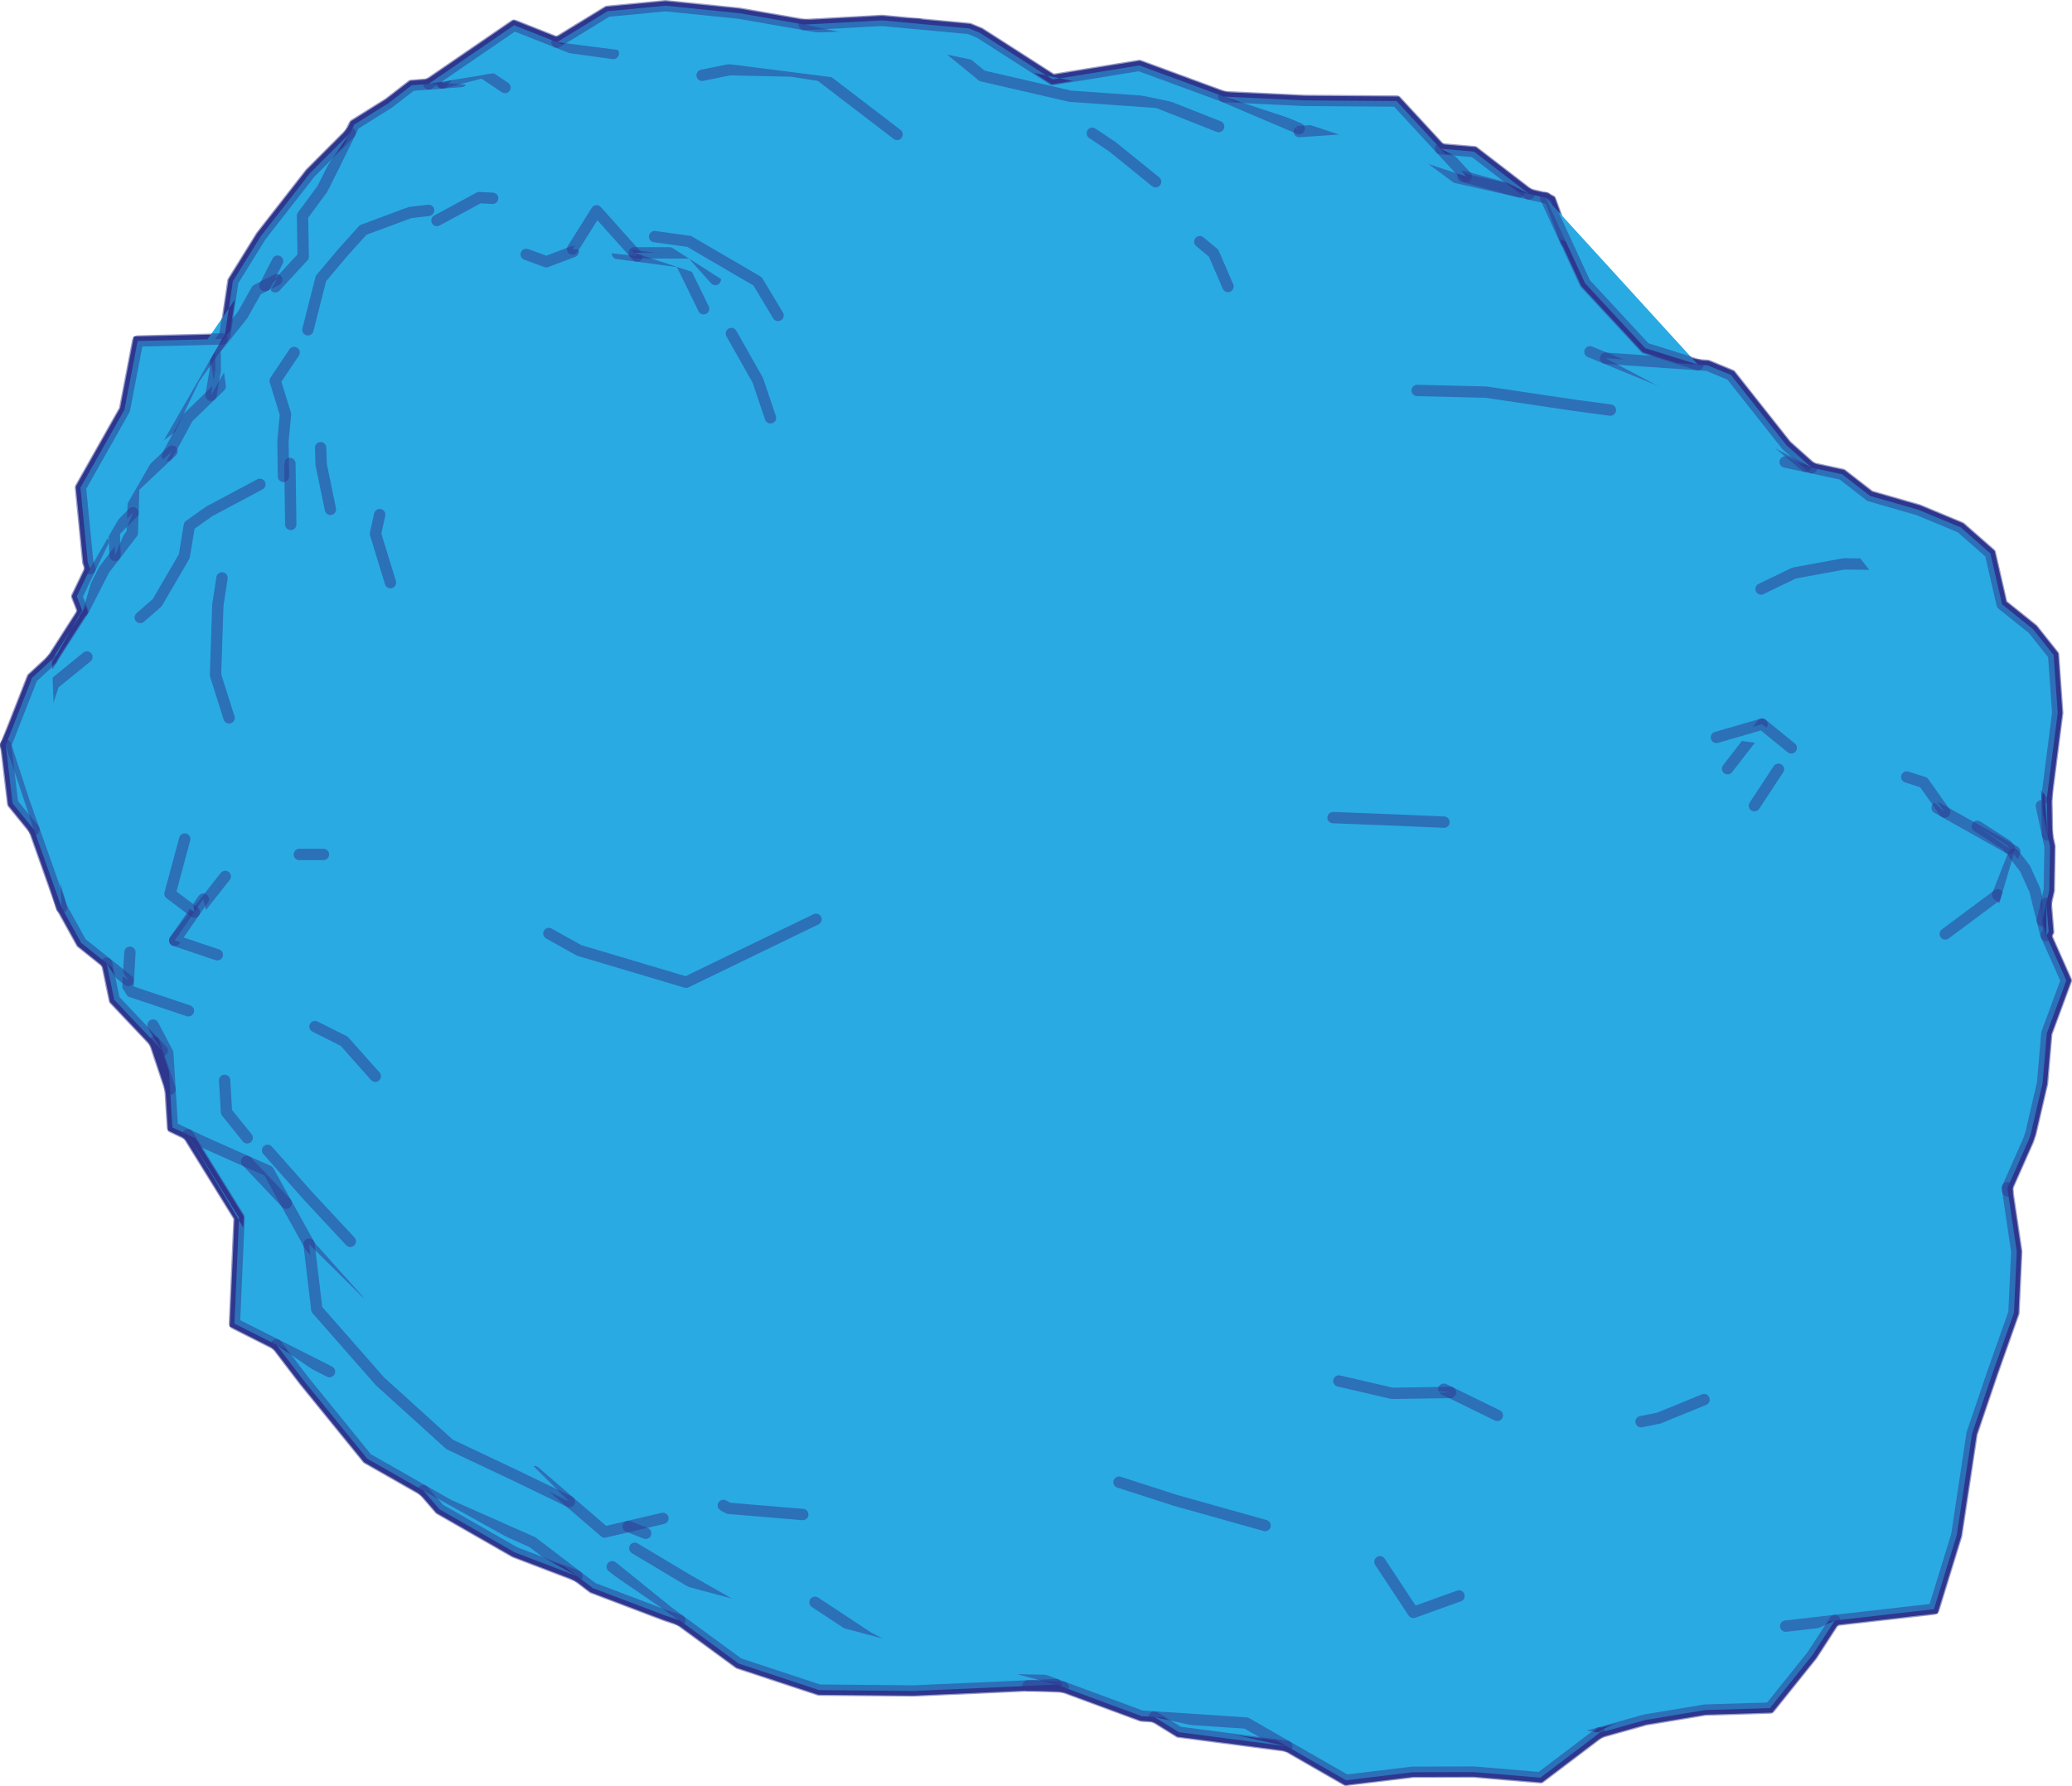 <?xml version="1.0" encoding="utf-8"?>
<!-- Generator: Adobe Illustrator 16.0.0, SVG Export Plug-In . SVG Version: 6.00 Build 0)  -->
<!DOCTYPE svg PUBLIC "-//W3C//DTD SVG 1.1//EN" "http://www.w3.org/Graphics/SVG/1.1/DTD/svg11.dtd">
<svg version="1.1" id="Layer_1" xmlns="http://www.w3.org/2000/svg" xmlns:xlink="http://www.w3.org/1999/xlink" x="0px" y="0px"
	 width="228.365px" height="196.846px" viewBox="0 0 228.365 196.846" enable-background="new 0 0 228.365 196.846"
	 xml:space="preserve">
<path fill="#2AAAE2" stroke="#2E368F" stroke-miterlimit="10" d="M169.768,195.942l6.544-4.955l5.018-1.408l6.576-1.093l7.167-0.221
	l4.67-5.817l2.483-3.837l10.923-1.247l2.515-8.157l1.69-11.195l2.276-6.704l2.34-6.612l0.312-6.742l-0.991-6.688l-0.022-0.365
	l2.308-5.207l0.271-0.802l1.275-5.496l0.475-5.514l2.146-5.811l-2.198-4.949l0.254-0.44l-0.259-3.117l0.327-1.425l0.084-4.825
	l-0.274-1.283l-0.074-4.109l1.196-9.358l-0.451-6.364l-2.276-2.86l-3.402-2.727l-1.291-5.614l-3.278-2.875l-4.656-1.936
	l-5.342-1.536l-3.065-2.379l-3.359-0.722l-2.77-2.479l-6.123-7.743l-2.564-1.06l-1.071-0.075l-5.807-1.81l-6.636-7.154l-2.123-4.609
	l-1.657-4.54l-0.566-0.286l-1.821-0.412l-6.072-4.677l-3.68-0.312l-4.856-5.257l-10.146-0.072l-8.886-0.417l-0.178-0.074
	l-9.146-3.364l-9.548,1.553l-8.016-5.141l-1.174-0.486l-9.62-0.89L88.652,2.71L81.45,1.451l-8.095-0.822L66.957,1.24l-5.564,3.409
	l-4.724-1.866l-9.326,6.391l-0.075,0.082l-1.887,0.143l-2.545,1.964l-3.791,2.373l-0.451,0.92l-4.419,4.426l-5.415,6.935
	l-3.09,4.981l-0.872,5.92l-0.309,0.441l-9.313,0.226l-1.454,7.573l-4.851,8.59l0.803,8.207l0.253,0.743l-1.464,3.041L9.115,67.4
	l-3.396,5.302l-2.181,2.012L0.63,82.132l0.76,6.412l2.36,2.906l3.036,8.569l2.166,3.911l2.8,2.24l0.844,4.026l4.415,4.669
	l1.731,5.17l0.262,4.228l1.698,0.807l5.649,9.128l-0.509,11.691l4.628,2.337l3.022,3.96l6.976,8.584l6.199,3.53l1.775,2.056
	l8.287,4.745l6.863,2.619l1.734,1.319l7.959,3.015l1.637,0.549l6.493,4.753l8.876,2.933l10.375,0.093l9.813-0.434l2.824-0.131
	l3.866,0.141l8.646,3.197l1.403,0.092l2.713,1.68l11.895,1.552l6.531,3.747l7.349-0.885l6.753-0.015L169.768,195.942z"/>
<path fill="#2AAAE2" stroke="#2E368F" stroke-width="1.25" stroke-linecap="round" stroke-linejoin="round" stroke-opacity="0.5" d="
	M60.492,102.888l3.324,1.861l11.797,3.512l14.323-6.935"/>
<path fill="#2AAAE2" stroke="#2E368F" stroke-width="1.25" stroke-linecap="round" stroke-linejoin="round" stroke-opacity="0.5" d="
	M41.848,56.721l-0.466,2.113l1.652,5.385"/>
<path fill="#2AAAE2" stroke="#2E368F" stroke-width="1.25" stroke-linecap="round" stroke-linejoin="round" stroke-opacity="0.5" d="
	M159.146,90.616l-5.642-0.244l-6.583-0.256"/>
<path fill="#2AAAE2" stroke="#2E368F" stroke-width="1.25" stroke-linecap="round" stroke-linejoin="round" stroke-opacity="0.5" d="
	M35.336,49.347l0.058,1.851l1.021,4.938"/>
<path fill="#2AAAE2" stroke="#2E368F" stroke-width="1.25" stroke-linecap="round" stroke-linejoin="round" stroke-opacity="0.5" d="
	M180.868,156.696l1.947-0.39l4.996-2.042"/>
<path fill="#2AAAE2" stroke="#2E368F" stroke-width="1.25" stroke-linecap="round" stroke-linejoin="round" stroke-opacity="0.5" d="
	M77.549,34.028l-2.26-4.627l-0.243-0.498l-0.02-0.041l-0.567-0.076l-1.081-0.144l-3.163-0.421l-1.107-0.148l-1.061-0.141"/>
<path fill="#2AAAE2" stroke="#2E368F" stroke-width="1.25" stroke-linecap="round" stroke-linejoin="round" stroke-opacity="0.5" d="
	M84.917,46.054l-1.395-4.135l-2.913-5.159"/>
<path fill="#2AAAE2" stroke="#2E368F" stroke-width="1.25" stroke-linecap="round" stroke-linejoin="round" stroke-opacity="0.5" d="
	M190.403,84.726l2.524-3.254l1.282-1.656"/>
<path fill="#2AAAE2" stroke="#2E368F" stroke-width="1.25" stroke-linecap="round" stroke-linejoin="round" stroke-opacity="0.5" d="
	M159.127,153.117l0.719,0.353l0.012,0.005l5.173,2.53"/>
<path fill="#2AAAE2" stroke="#2E368F" stroke-width="1.25" stroke-linecap="round" stroke-linejoin="round" stroke-opacity="0.5" d="
	M222.641,111.365l0.638-2.396l0.944-3.555l0.836-3.142l-0.123-0.091l-0.3-0.225l-0.824-0.613l-0.557-0.414l-0.563-0.421
	l-0.124-0.094l-0.101-0.072l-1.89-1.409l-0.039-0.029l-0.364-0.271l0.438-1.114l0.158-0.403l0.926-2.359l0.102-0.259l0.034-0.088
	l0.112-0.284l0.109-0.275l-0.573-0.322l-0.313-0.176l-0.326-0.186l-1.496-0.841l-5.014-2.818l-0.281-0.158l-0.554-0.313"/>
<path fill="#2AAAE2" stroke="#2E368F" stroke-width="1.25" stroke-linecap="round" stroke-linejoin="round" stroke-opacity="0.5" d="
	M220.176,98.634l-5.78,4.303"/>
<path fill="#2AAAE2" stroke="#2E368F" stroke-width="1.25" stroke-linecap="round" stroke-linejoin="round" stroke-opacity="0.5" d="
	M193.365,88.802l2.646-4.021"/>
<path fill="#2AAAE2" stroke="#2E368F" stroke-width="1.25" stroke-linecap="round" stroke-linejoin="round" stroke-opacity="0.5" d="
	M147.561,152.209l5.884,1.364l6.412-0.1"/>
<path fill="#2AAAE2" stroke="#2E368F" stroke-width="1.25" stroke-linecap="round" stroke-linejoin="round" stroke-opacity="0.5" d="
	M197.426,82.431l-3.215-2.615l-5.035,1.461"/>
<path fill="#2AAAE2" stroke="#2E368F" stroke-width="1.25" stroke-linecap="round" stroke-linejoin="round" stroke-opacity="0.5" d="
	M31.95,51.085l0.095,6.717"/>
<path fill="#2AAAE2" stroke="#2E368F" stroke-width="1.25" stroke-linecap="round" stroke-linejoin="round" stroke-opacity="0.5" d="
	M63.178,27.727l-2.97,1.12l-2.21-0.811"/>
<path fill="#2AAAE2" stroke="#2E368F" stroke-width="1.25" stroke-linecap="round" stroke-linejoin="round" stroke-opacity="0.5" d="
	M70.215,28.222l-0.269-0.303l-0.052-0.057l-4.143-4.625l-2.644,4.213"/>
<path fill="#2AAAE2" stroke="#2E368F" stroke-width="1.25" stroke-linecap="round" stroke-linejoin="round" stroke-opacity="0.5" d="
	M78.837,30.809l-1.557-1.742l-1.063-1.19l-2.539-0.005l-3.782-0.008"/>
<path fill="#2AAAE2" stroke="#2E368F" stroke-width="1.25" stroke-linecap="round" stroke-linejoin="round" stroke-opacity="0.5" d="
	M32.419,38.852l-2.09,3.117l1.138,3.697l-0.279,2.91l0.054,3.935"/>
<path fill="#2AAAE2" stroke="#2E368F" stroke-width="1.25" stroke-linecap="round" stroke-linejoin="round" stroke-opacity="0.5" d="
	M221.481,93.527l-0.263-0.339l-0.03-0.021l-0.335-0.215l-2.917-1.875"/>
<path fill="#2AAAE2" stroke="#2E368F" stroke-width="1.25" stroke-linecap="round" stroke-linejoin="round" stroke-opacity="0.5" d="
	M214.333,89.508l-2.313-3.269l-1.868-0.599"/>
<path fill="#2AAAE2" stroke="#2E368F" stroke-width="1.25" stroke-linecap="round" stroke-linejoin="round" stroke-opacity="0.5" d="
	M35.648,94.177l-2.655,0.001"/>
<path fill="#2AAAE2" stroke="#2E368F" stroke-width="1.25" stroke-linecap="round" stroke-linejoin="round" stroke-opacity="0.5" d="
	M47.236,23.185l-2.04,0.242l-5.175,1.92l-2.269,2.522L35.372,30.7l-1.437,5.651"/>
<path fill="#2AAAE2" stroke="#2E368F" stroke-width="1.25" stroke-linecap="round" stroke-linejoin="round" stroke-opacity="0.5" d="
	M54.298,21.857l-1.475-0.077l-4.666,2.523"/>
<path fill="#2AAAE2" stroke="#2E368F" stroke-width="1.25" stroke-linecap="round" stroke-linejoin="round" stroke-opacity="0.5" d="
	M24.468,63.698l-0.461,2.998l-0.251,7.714l1.491,4.715"/>
<path fill="#2AAAE2" stroke="#2E368F" stroke-width="1.25" stroke-linecap="round" stroke-linejoin="round" stroke-opacity="0.5" d="
	M19.256,103.654l2.356-2.985l0.536-0.679l0.374-0.474l2.304-2.919"/>
<path fill="#2AAAE2" stroke="#2E368F" stroke-width="1.25" stroke-linecap="round" stroke-linejoin="round" stroke-opacity="0.5" d="
	M85.751,34.767l-2.254-3.757l-7.543-4.401l-3.806-0.529"/>
<path fill="#2AAAE2" stroke="#2E368F" stroke-width="1.25" stroke-linecap="round" stroke-linejoin="round" stroke-opacity="0.5" d="
	M196.813,179.229l5.412-0.618l10.923-1.247l2.515-8.157l1.69-11.195l2.276-6.704l2.34-6.612l0.312-6.742l-0.991-6.688l-0.047-0.314
	l0.022-0.051l2.309-5.207l0.27-0.802l1.276-5.496l0.474-5.514l2.146-5.811l-2.198-4.949l-0.076-0.17l-0.366-1.479l-0.435-1.752
	l-0.4-1.616l-0.024-0.058l-0.037-0.081l-0.244-0.536l-0.37-0.813l-0.407-0.893l-1.233-1.596"/>
<path fill="#2AAAE2" stroke="#2E368F" stroke-width="1.25" stroke-linecap="round" stroke-linejoin="round" stroke-opacity="0.5" d="
	M123.331,163.364l6.232,2.009l9.87,2.769"/>
<path fill="#2AAAE2" stroke="#2E368F" stroke-width="1.25" stroke-linecap="round" stroke-linejoin="round" stroke-opacity="0.5" d="
	M22.403,99.103l-0.397,0.575l-0.586,0.848l-2.164,3.129l4.698,1.581"/>
<path fill="#2AAAE2" stroke="#2E368F" stroke-width="1.25" stroke-linecap="round" stroke-linejoin="round" stroke-opacity="0.5" d="
	M34.717,113.148l3.206,1.609l3.44,3.864"/>
<path fill="#2AAAE2" stroke="#2E368F" stroke-width="1.25" stroke-linecap="round" stroke-linejoin="round" stroke-opacity="0.5" d="
	M20.36,92.478l-1.624,6.026l2.684,2.021"/>
<path fill="#2AAAE2" stroke="#2E368F" stroke-width="1.25" stroke-linecap="round" stroke-linejoin="round" stroke-opacity="0.5" d="
	M28.643,53.385l-5.576,2.971l-2.201,1.563l-0.554,3.383l-2.986,5.126l-1.868,1.631"/>
<path fill="#2AAAE2" stroke="#2E368F" stroke-width="1.25" stroke-linecap="round" stroke-linejoin="round" stroke-opacity="0.5" d="
	M208.79,62.356l-1.621-0.154l-3.923-0.056l-5.518,1.018l-3.635,1.756"/>
<path fill="#2AAAE2" stroke="#2E368F" stroke-width="1.25" stroke-linecap="round" stroke-linejoin="round" stroke-opacity="0.5" d="
	M216.526,71.551l-1.628-4.035l-3.924-1.522"/>
<path fill="#2AAAE2" stroke="#2E368F" stroke-width="1.25" stroke-linecap="round" stroke-linejoin="round" stroke-opacity="0.5" d="
	M152.086,172.139l3.683,5.577l5.036-1.813"/>
<path fill="#2AAAE2" stroke="#2E368F" stroke-width="1.25" stroke-linecap="round" stroke-linejoin="round" stroke-opacity="0.5" d="
	M225.099,101.471l0.438-1.908l0.327-1.425l0.084-4.825l-0.274-1.283l-0.147-0.697l-0.359-1.681l-0.179-0.84"/>
<path fill="#2AAAE2" stroke="#2E368F" stroke-width="1.25" stroke-linecap="round" stroke-linejoin="round" stroke-opacity="0.5" d="
	M50.824,8.987l-2.046,0.153l-0.058,0.004l-1.459,0.107l-1.888,0.144l-2.545,1.964l-3.791,2.373l-0.451,0.92l-1.674,3.409
	l-1.382,2.76l-0.558,0.757l-1.633,2.214l0.079,4.489l-2.769,2.997l-0.309,0.333"/>
<path fill="#2AAAE2" stroke="#2E368F" stroke-width="1.25" stroke-linecap="round" stroke-linejoin="round" stroke-opacity="0.5" d="
	M221.29,131.264l-0.022-0.365"/>
<path fill="#2AAAE2" stroke="#2E368F" stroke-width="1.25" stroke-linecap="round" stroke-linejoin="round" stroke-opacity="0.5" d="
	M55.659,9.647l-0.306-0.204l-0.421-0.281L53.18,7.994l-0.146,0.038l-4.256,1.108"/>
<path fill="#2AAAE2" stroke="#2E368F" stroke-width="1.25" stroke-linecap="round" stroke-linejoin="round" stroke-opacity="0.5" d="
	M23.703,38.542l0.231,1.628l0.271,1.922l0.07,0.49l-0.779,0.753l-0.244,0.237l-2.551,2.468l-2.251,4.169"/>
<path fill="#2AAAE2" stroke="#2E368F" stroke-width="1.25" stroke-linecap="round" stroke-linejoin="round" stroke-opacity="0.5" d="
	M225.673,92.029l-0.074-4.11l-0.057-2.95l-0.331-2.711l-0.238-1.962l-0.486-3.879"/>
<path fill="#2AAAE2" stroke="#2E368F" stroke-width="1.25" stroke-linecap="round" stroke-linejoin="round" stroke-opacity="0.5" d="
	M30.501,30.833l-1.12,0.57l-0.172,0.087l-0.917,0.466l-1.395,2.482l-0.15,0.267l-0.422,0.532l-1.677,2.114l-0.945,1.189l0.025,1.914
	l0.004,0.353l-0.479,2.765"/>
<path fill="#2AAAE2" stroke="#2E368F" stroke-width="1.25" stroke-linecap="round" stroke-linejoin="round" stroke-opacity="0.5" d="
	M18.958,49.731l-0.507,0.478l-3.705,3.489l-0.09,2.816l-0.072,2.225l-1.902,2.48l-1.097,1.428l-0.104,0.136l-0.917,1.797L9.2,67.259
	l-0.09,0.14L5.714,72.7l-2.217,3.461l-2.872,5.968"/>
<path fill="#2AAAE2" stroke="#2E368F" stroke-width="1.25" stroke-linecap="round" stroke-linejoin="round" stroke-opacity="0.5" d="
	M9.578,72.412l-3.661,2.979l-1.989,5.979"/>
<path fill="#2AAAE2" stroke="#2E368F" stroke-width="1.25" stroke-linecap="round" stroke-linejoin="round" stroke-opacity="0.5" d="
	M14.321,104.959l-0.247,4.206l1.649,0.554l0.007,0.003l0.003,0.001l0.428,0.143l4.604,1.541"/>
<path fill="#2AAAE2" stroke="#2E368F" stroke-width="1.25" stroke-linecap="round" stroke-linejoin="round" stroke-opacity="0.5" d="
	M225.542,84.968l-0.325-3.566"/>
<path fill="#2AAAE2" stroke="#2E368F" stroke-width="1.25" stroke-linecap="round" stroke-linejoin="round" stroke-opacity="0.5" d="
	M24.754,119.076l0.21,3.499l2.276,2.831"/>
<path fill="#2AAAE2" stroke="#2E368F" stroke-width="1.25" stroke-linecap="round" stroke-linejoin="round" stroke-opacity="0.5" d="
	M177.487,45.202L173.6,44.68l-9.821-1.461l-7.585-0.183"/>
<path fill="#2AAAE2" stroke="#2E368F" stroke-width="1.25" stroke-linecap="round" stroke-linejoin="round" stroke-opacity="0.5" d="
	M29.491,126.785l4.42,4.985l4.698,5.047"/>
<path fill="#2AAAE2" stroke="#2E368F" stroke-width="1.25" stroke-linecap="round" stroke-linejoin="round" stroke-opacity="0.5" d="
	M30.596,28.784l-1.388,2.706"/>
<path fill="#2AAAE2" stroke="#2E368F" stroke-width="1.25" stroke-linecap="round" stroke-linejoin="round" stroke-opacity="0.5" d="
	M79.726,165.927l0.579,0.317l8.169,0.684"/>
<path fill="#2AAAE2" stroke="#2E368F" stroke-width="1.25" stroke-linecap="round" stroke-linejoin="round" stroke-opacity="0.5" d="
	M135.342,31.573l-1.586-3.667l-1.523-1.268"/>
<path fill="#2AAAE2" stroke="#2E368F" stroke-width="1.25" stroke-linecap="round" stroke-linejoin="round" stroke-opacity="0.5" d="
	M5.046,93.033l0.005,0.022l1.144,4.97l0.588,1.991l2.166,3.911l2.8,2.239l2.375,1.899"/>
<path fill="#2AAAE2" stroke="#2E368F" stroke-width="1.25" stroke-linecap="round" stroke-linejoin="round" stroke-opacity="0.5" d="
	M175.11,191.323l1.201-0.336l5.018-1.408l6.576-1.093l7.167-0.221l4.67-5.817l2.483-3.837"/>
<path fill="#2AAAE2" stroke="#2E368F" stroke-width="1.25" stroke-linecap="round" stroke-linejoin="round" stroke-opacity="0.5" d="
	M14.656,56.515l-2.074,2.101l0.101,2.604"/>
<path fill="#2AAAE2" stroke="#2E368F" stroke-width="1.25" stroke-linecap="round" stroke-linejoin="round" stroke-opacity="0.5" d="
	M225.541,103.121l0.254-0.44l-0.259-3.117"/>
<path fill="#2AAAE2" stroke="#2E368F" stroke-width="1.25" stroke-linecap="round" stroke-linejoin="round" stroke-opacity="0.5" d="
	M225.598,87.919l1.196-9.357l-0.451-6.364l-2.276-2.861l-3.402-2.726l-1.291-5.614l-3.279-2.875l-4.655-1.936l-5.343-1.536
	l-3.064-2.379l-3.359-0.723l-0.624-0.134l-0.088-0.019l-2.214-0.477"/>
<path fill="#2AAAE2" stroke="#2E368F" stroke-width="1.25" stroke-linecap="round" stroke-linejoin="round" stroke-opacity="0.5" d="
	M58.914,162.203l3.839,3.306l3.891,3.348l2.601-0.61l0.27-0.063l3.548-0.832"/>
<path fill="#2AAAE2" stroke="#2E368F" stroke-width="1.25" stroke-linecap="round" stroke-linejoin="round" stroke-opacity="0.5" d="
	M127.366,20.031l-4.763-3.853l-2.217-1.488"/>
<path fill="#2AAAE2" stroke="#2E368F" stroke-width="1.25" stroke-linecap="round" stroke-linejoin="round" stroke-opacity="0.5" d="
	M5.714,72.699L3.533,74.71l-2.908,7.418l1.977,6.091l1.145,3.229l3.036,8.569"/>
<path fill="#2AAAE2" stroke="#2E368F" stroke-width="1.25" stroke-linecap="round" stroke-linejoin="round" stroke-opacity="0.5" d="
	M53.634,7.62l-3.857,0.171l-1.055,1.354"/>
<path fill="#2AAAE2" stroke="#2E368F" stroke-width="1.25" stroke-linecap="round" stroke-linejoin="round" stroke-opacity="0.5" d="
	M38.588,14.652l-4.419,4.426l-5.415,6.935l-3.09,4.981l-0.872,5.92l-0.309,0.441l-3.102,4.423l-2.578,5.414l-4.95,3.689
	l-1.651,1.962"/>
<path fill="#2AAAE2" stroke="#2E368F" stroke-width="1.25" stroke-linecap="round" stroke-linejoin="round" stroke-opacity="0.5" d="
	M98.871,14.814l-8.473-6.487L87.216,7.83l-6.793-0.148l-3.041,0.617"/>
<path fill="#2AAAE2" stroke="#2E368F" stroke-width="1.25" stroke-linecap="round" stroke-linejoin="round" stroke-opacity="0.5" d="
	M141.639,189.658l2.204,2.094l0.766,0.728l3.821,3.629l3.47-3.659l0.157-0.167l0.392-0.413"/>
<path fill="#2AAAE2" stroke="#2E368F" stroke-width="1.25" stroke-linecap="round" stroke-linejoin="round" stroke-opacity="0.5" d="
	M69.243,168.245l1.925,0.751"/>
<path fill="#2AAAE2" stroke="#2E368F" stroke-width="1.25" stroke-linecap="round" stroke-linejoin="round" stroke-opacity="0.5" d="
	M16.865,112.981l0.444,0.842l1.181,2.242l0.247,3.969l0.262,4.228l1.698,0.807l1.66,0.789l2.66,1.183l0.958,0.428l1.214,0.539
	l1.752,0.778l0.642,0.285l0.106,0.192l1.863,3.353l2.509,4.517l0.138,0.25l0.698,0.778l4.585,5.127"/>
<path fill="#2AAAE2" stroke="#2E368F" stroke-width="1.25" stroke-linecap="round" stroke-linejoin="round" stroke-opacity="0.5" d="
	M0.625,82.128l0.76,6.413l2.36,2.906"/>
<path fill="#2AAAE2" stroke="#2E368F" stroke-width="1.25" stroke-linecap="round" stroke-linejoin="round" stroke-opacity="0.5" d="
	M69.964,170.652l5.745,3.437l6.098,3.469l1.543,0.986l2.991,1.916l2.915,1.866l8.994-0.527"/>
<path fill="#2AAAE2" stroke="#2E368F" stroke-width="1.25" stroke-linecap="round" stroke-linejoin="round" stroke-opacity="0.5" d="
	M199.047,51.414l-7.447-6.19l-6.874-2.547l-1.464-0.603l-4.508-1.853l-1.729-0.712l-0.061-0.024l-1.728-0.71"/>
<path fill="#2AAAE2" stroke="#2E368F" stroke-width="1.25" stroke-linecap="round" stroke-linejoin="round" stroke-opacity="0.5" d="
	M11.362,59.703l-1.439,2.991l-1.464,3.041l0.651,1.662"/>
<path fill="#2AAAE2" stroke="#2E368F" stroke-width="1.25" stroke-linecap="round" stroke-linejoin="round" stroke-opacity="0.5" d="
	M34.062,137.13l0.854,7.192l4.833,5.502l0.053,0.061l2.081,2.367l7.669,6.95l7.315,3.456l5.887,2.851"/>
<path fill="#2AAAE2" stroke="#2E368F" stroke-width="1.25" stroke-linecap="round" stroke-linejoin="round" stroke-opacity="0.5" d="
	M67.598,5.891l-4.688-0.643l-1.521-0.602L56.663,2.78l-9.326,6.39l-0.074,0.082"/>
<path fill="#2AAAE2" stroke="#2E368F" stroke-width="1.25" stroke-linecap="round" stroke-linejoin="round" stroke-opacity="0.5" d="
	M89.823,176.602l1.49,0.981l4.393,2.898l2.343,1.211l0.201,0.104l6.243,3.229l10.657,0.183l1.068,0.396l0.184,0.067l0.767,0.283
	l8.646,3.197l1.402,0.092l10.14,0.666l4.468,2.564l6.532,3.747l7.348-0.886l6.753-0.014l7.311,0.619l6.544-4.955"/>
<path fill="#2AAAE2" stroke="#2E368F" stroke-width="1.25" stroke-linecap="round" stroke-linejoin="round" stroke-opacity="0.5" d="
	M27.189,128.005l4.362,4.609"/>
<path fill="#2AAAE2" stroke="#2E368F" stroke-width="1.25" stroke-linecap="round" stroke-linejoin="round" stroke-opacity="0.5" d="
	M24.483,37.355l-9.313,0.226l-1.454,7.573l-4.851,8.59l0.803,8.207l0.253,0.743"/>
<path fill="#2AAAE2" stroke="#2E368F" stroke-width="1.25" stroke-linecap="round" stroke-linejoin="round" stroke-opacity="0.5" d="
	M11.747,106.168l0.844,4.027l4.415,4.669l0.872,0.922"/>
<path fill="#2AAAE2" stroke="#2E368F" stroke-width="1.25" stroke-linecap="round" stroke-linejoin="round" stroke-opacity="0.5" d="
	M199.671,51.548l-2.77-2.479l-6.123-7.743l-2.564-1.06l-1.071-0.075l-6.69-0.465l-2.031-0.143l-1.454-0.101"/>
<path fill="#2AAAE2" stroke="#2E368F" stroke-width="1.25" stroke-linecap="round" stroke-linejoin="round" stroke-opacity="0.5" d="
	M134.312,13.95l-5.936-2.344l-0.229-0.091l-0.573-0.229l-9.614-0.678l-9.711-2.243l-7.017-5.733L90.026,2.947l-1.38-0.241
	l-7.202-1.258l-8.094-0.823l-6.399,0.612l-5.564,3.409"/>
<path fill="#2AAAE2" stroke="#2E368F" stroke-width="1.25" stroke-linecap="round" stroke-linejoin="round" stroke-opacity="0.5" d="
	M67.477,172.683l0.399,0.324l2.165,1.747l3.475,2.808l0.024,0.021l0.094,0.076l1.286,0.942l6.493,4.753l8.876,2.933l10.375,0.092
	l9.813-0.433l2.823-0.131l3.101-0.145"/>
<path fill="#2AAAE2" stroke="#2E368F" stroke-width="1.25" stroke-linecap="round" stroke-linejoin="round" stroke-opacity="0.5" d="
	M172.577,26.619l-1.657-4.54l-0.566-0.287l-1.821-0.411l-1.079-0.243l-4.346-0.983l-2.605-0.589l-1.458-1.079l-3.155-2.338
	l-3.109-2.302l-9.58,0.656"/>
<path fill="#2AAAE2" stroke="#2E368F" stroke-width="1.25" stroke-linecap="round" stroke-linejoin="round" stroke-opacity="0.5" d="
	M187.142,40.192l-5.807-1.81l-6.636-7.154l-2.123-4.609l-2.146-4.658l-0.009-0.017l-0.068-0.152"/>
<path fill="#2AAAE2" stroke="#2E368F" stroke-width="1.25" stroke-linecap="round" stroke-linejoin="round" stroke-opacity="0.5" d="
	M127.219,189.244l2.714,1.68l11.894,1.552"/>
<path fill="#2AAAE2" stroke="#2E368F" stroke-width="1.25" stroke-linecap="round" stroke-linejoin="round" stroke-opacity="0.5" d="
	M143.195,14.18l-8.305-3.533l-0.178-0.074l-9.146-3.365l-9.548,1.554l-8.016-5.141l-1.174-0.486l-9.62-0.89l-8.563,0.463"/>
<path fill="#2AAAE2" stroke="#2E368F" stroke-width="1.25" stroke-linecap="round" stroke-linejoin="round" stroke-opacity="0.5" d="
	M167.452,21.137l-6.199-1.687"/>
<path fill="#2AAAE2" stroke="#2E368F" stroke-width="1.25" stroke-linecap="round" stroke-linejoin="round" stroke-opacity="0.5" d="
	M20.697,125.067l5.65,9.128l-0.51,11.691l4.628,2.337l5.852,2.955"/>
<path fill="#2AAAE2" stroke="#2E368F" stroke-width="1.25" stroke-linecap="round" stroke-linejoin="round" stroke-opacity="0.5" d="
	M17.006,114.864l1.731,5.17"/>
<path fill="#2AAAE2" stroke="#2E368F" stroke-width="1.25" stroke-linecap="round" stroke-linejoin="round" stroke-opacity="0.5" d="
	M30.467,148.224l3.022,3.96l6.976,8.584l6.199,3.53l2.796,1.592l9.214,4.081l4.917,3.747l1.734,1.319l7.959,3.015l1.637,0.549"/>
<path fill="#2AAAE2" stroke="#2E368F" stroke-width="1.25" stroke-linecap="round" stroke-linejoin="round" stroke-opacity="0.5" d="
	M113.303,185.814l3.866,0.141"/>
<path fill="#2AAAE2" stroke="#2E368F" stroke-width="1.25" stroke-linecap="round" stroke-linejoin="round" stroke-opacity="0.5" d="
	M161.607,19.454l-2.828-3.062l-4.856-5.257l-10.146-0.072l-8.886-0.417"/>
<path fill="#2AAAE2" stroke="#2E368F" stroke-width="1.25" stroke-linecap="round" stroke-linejoin="round" stroke-opacity="0.5" d="
	M46.664,164.298l1.776,2.056l8.287,4.745l6.862,2.619"/>
<path fill="#2AAAE2" stroke="#2E368F" stroke-width="1.25" stroke-linecap="round" stroke-linejoin="round" stroke-opacity="0.5" d="
	M168.531,21.38l-6.072-4.676l-3.68-0.312"/>
</svg>
